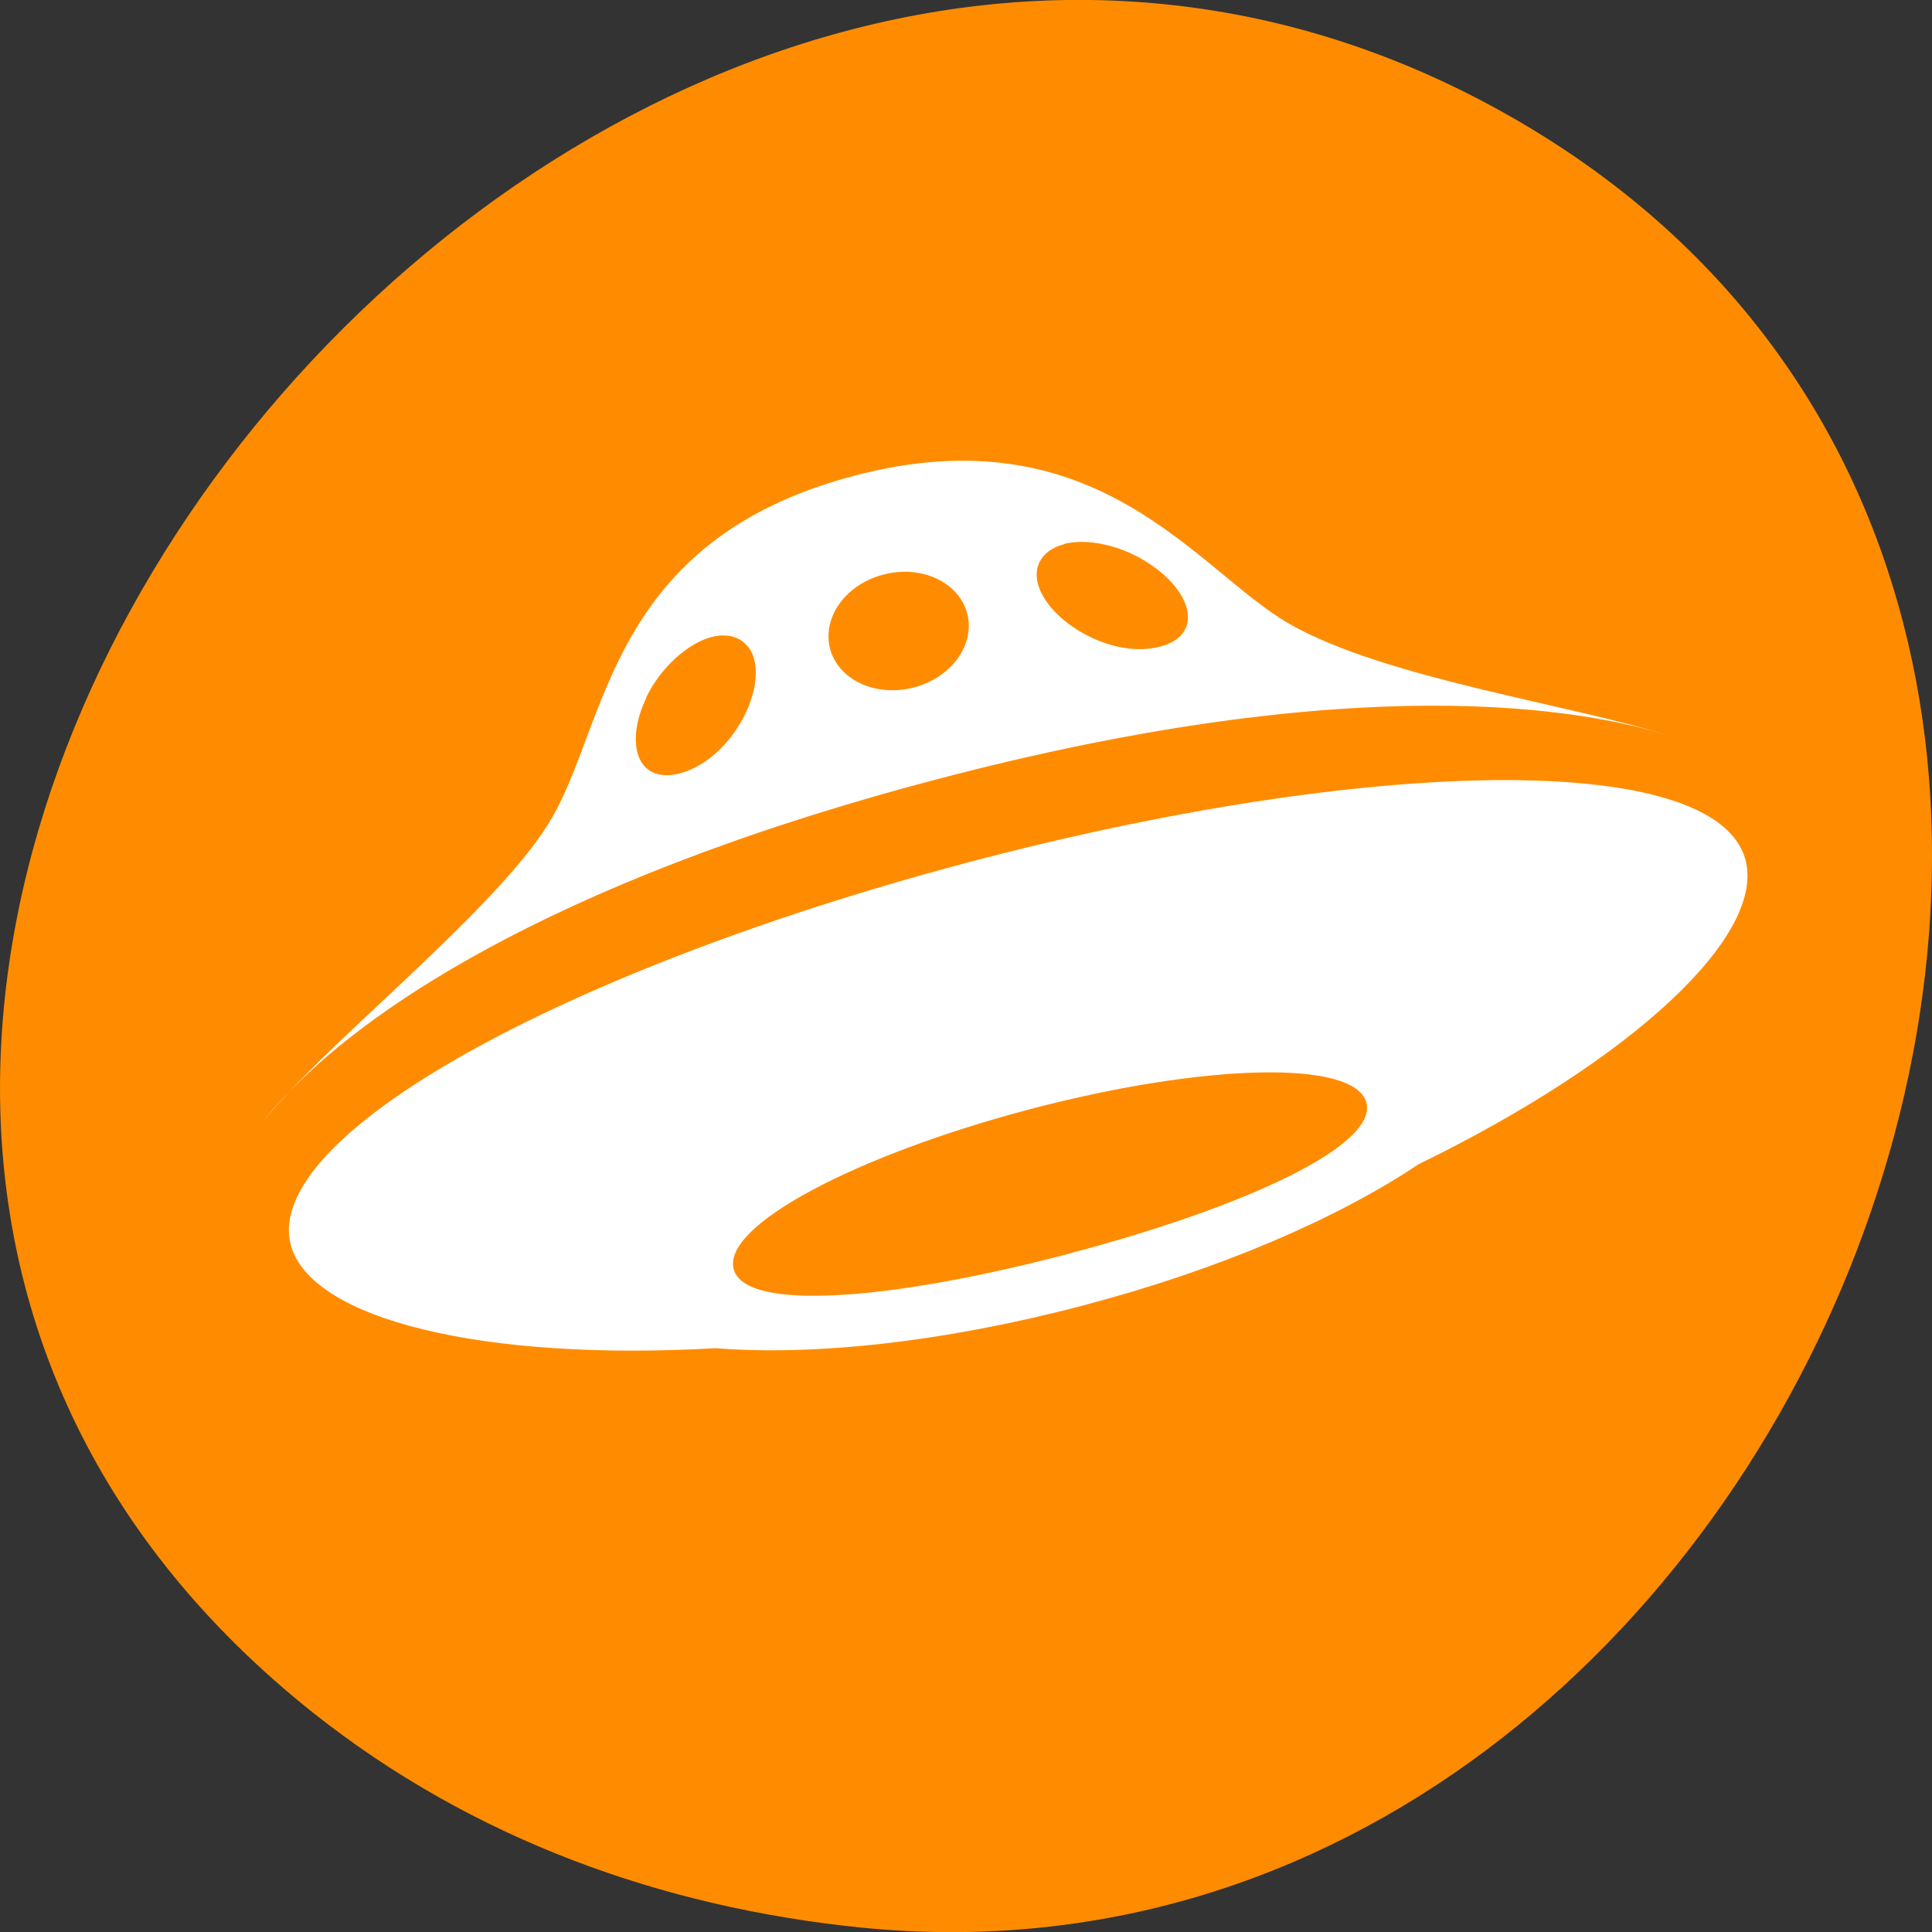 
<svg xmlns="http://www.w3.org/2000/svg" xmlns:xlink="http://www.w3.org/1999/xlink" width="22px" height="22px" viewBox="0 0 22 22" version="1.1">
<rect x="0" y="0" width="22" height="22" fill="#333333" stroke="none"/>
<g id="surface1">
<path style=" stroke:none;fill-rule:nonzero;fill:rgb(100%,54.902%,0%);fill-opacity:1;" d="M 3.566 19.504 C -6.305 11.656 6.34 -4.531 16.977 1.203 C 27 6.609 20.68 23.047 9.801 21.949 C 7.535 21.719 5.379 20.941 3.566 19.504 Z M 3.566 19.504 "/>
<path style=" stroke:none;fill-rule:nonzero;fill:rgb(100%,100%,100%);fill-opacity:1;" d="M 3.289 12.438 C 3.156 12.57 3.059 12.688 2.988 12.781 C 3.07 12.676 3.172 12.562 3.289 12.438 Z M 19.352 8.508 C 19.398 8.531 19.441 8.551 19.48 8.57 C 19.449 8.555 19.406 8.535 19.352 8.508 Z M 10.664 8.875 C 15.457 7.613 18.035 8.062 19.031 8.387 C 17.934 8.027 15.785 7.734 14.684 7.105 C 13.633 6.504 12.512 4.684 9.723 5.418 C 6.934 6.156 6.926 8.219 6.281 9.32 C 5.754 10.227 4.117 11.551 3.289 12.438 C 4.078 11.613 6.086 10.082 10.664 8.875 Z M 12.113 6.195 C 12.375 6.125 12.785 6.207 13.109 6.434 C 13.574 6.746 13.711 7.23 13.211 7.363 C 12.707 7.496 12.062 7.148 11.863 6.762 C 11.723 6.488 11.848 6.266 12.113 6.199 Z M 10.059 6.543 C 10.488 6.43 10.914 6.625 11.012 6.98 C 11.109 7.332 10.84 7.715 10.406 7.828 C 9.977 7.941 9.551 7.746 9.453 7.391 C 9.359 7.035 9.625 6.656 10.059 6.543 Z M 7.355 7.949 C 7.523 7.594 7.844 7.32 8.102 7.254 C 8.363 7.184 8.59 7.316 8.605 7.621 C 8.629 8.051 8.25 8.668 7.746 8.805 C 7.242 8.938 7.117 8.449 7.359 7.949 Z M 19.875 9.789 C 19.535 8.539 15.582 8.613 11.008 9.824 C 6.438 11.039 2.977 12.93 3.312 14.18 C 3.543 15.023 5.496 15.504 8.148 15.352 C 9.258 15.441 10.742 15.285 12.328 14.867 C 13.891 14.457 15.238 13.871 16.152 13.258 C 18.605 12.062 20.109 10.648 19.875 9.789 Z M 12.168 14.277 C 10.18 14.801 8.488 14.945 8.355 14.453 C 8.219 13.961 9.73 13.16 11.719 12.633 C 13.707 12.109 15.426 12.062 15.559 12.555 C 15.691 13.047 14.156 13.754 12.164 14.277 Z M 12.168 14.277 "/>
</g>
</svg>
